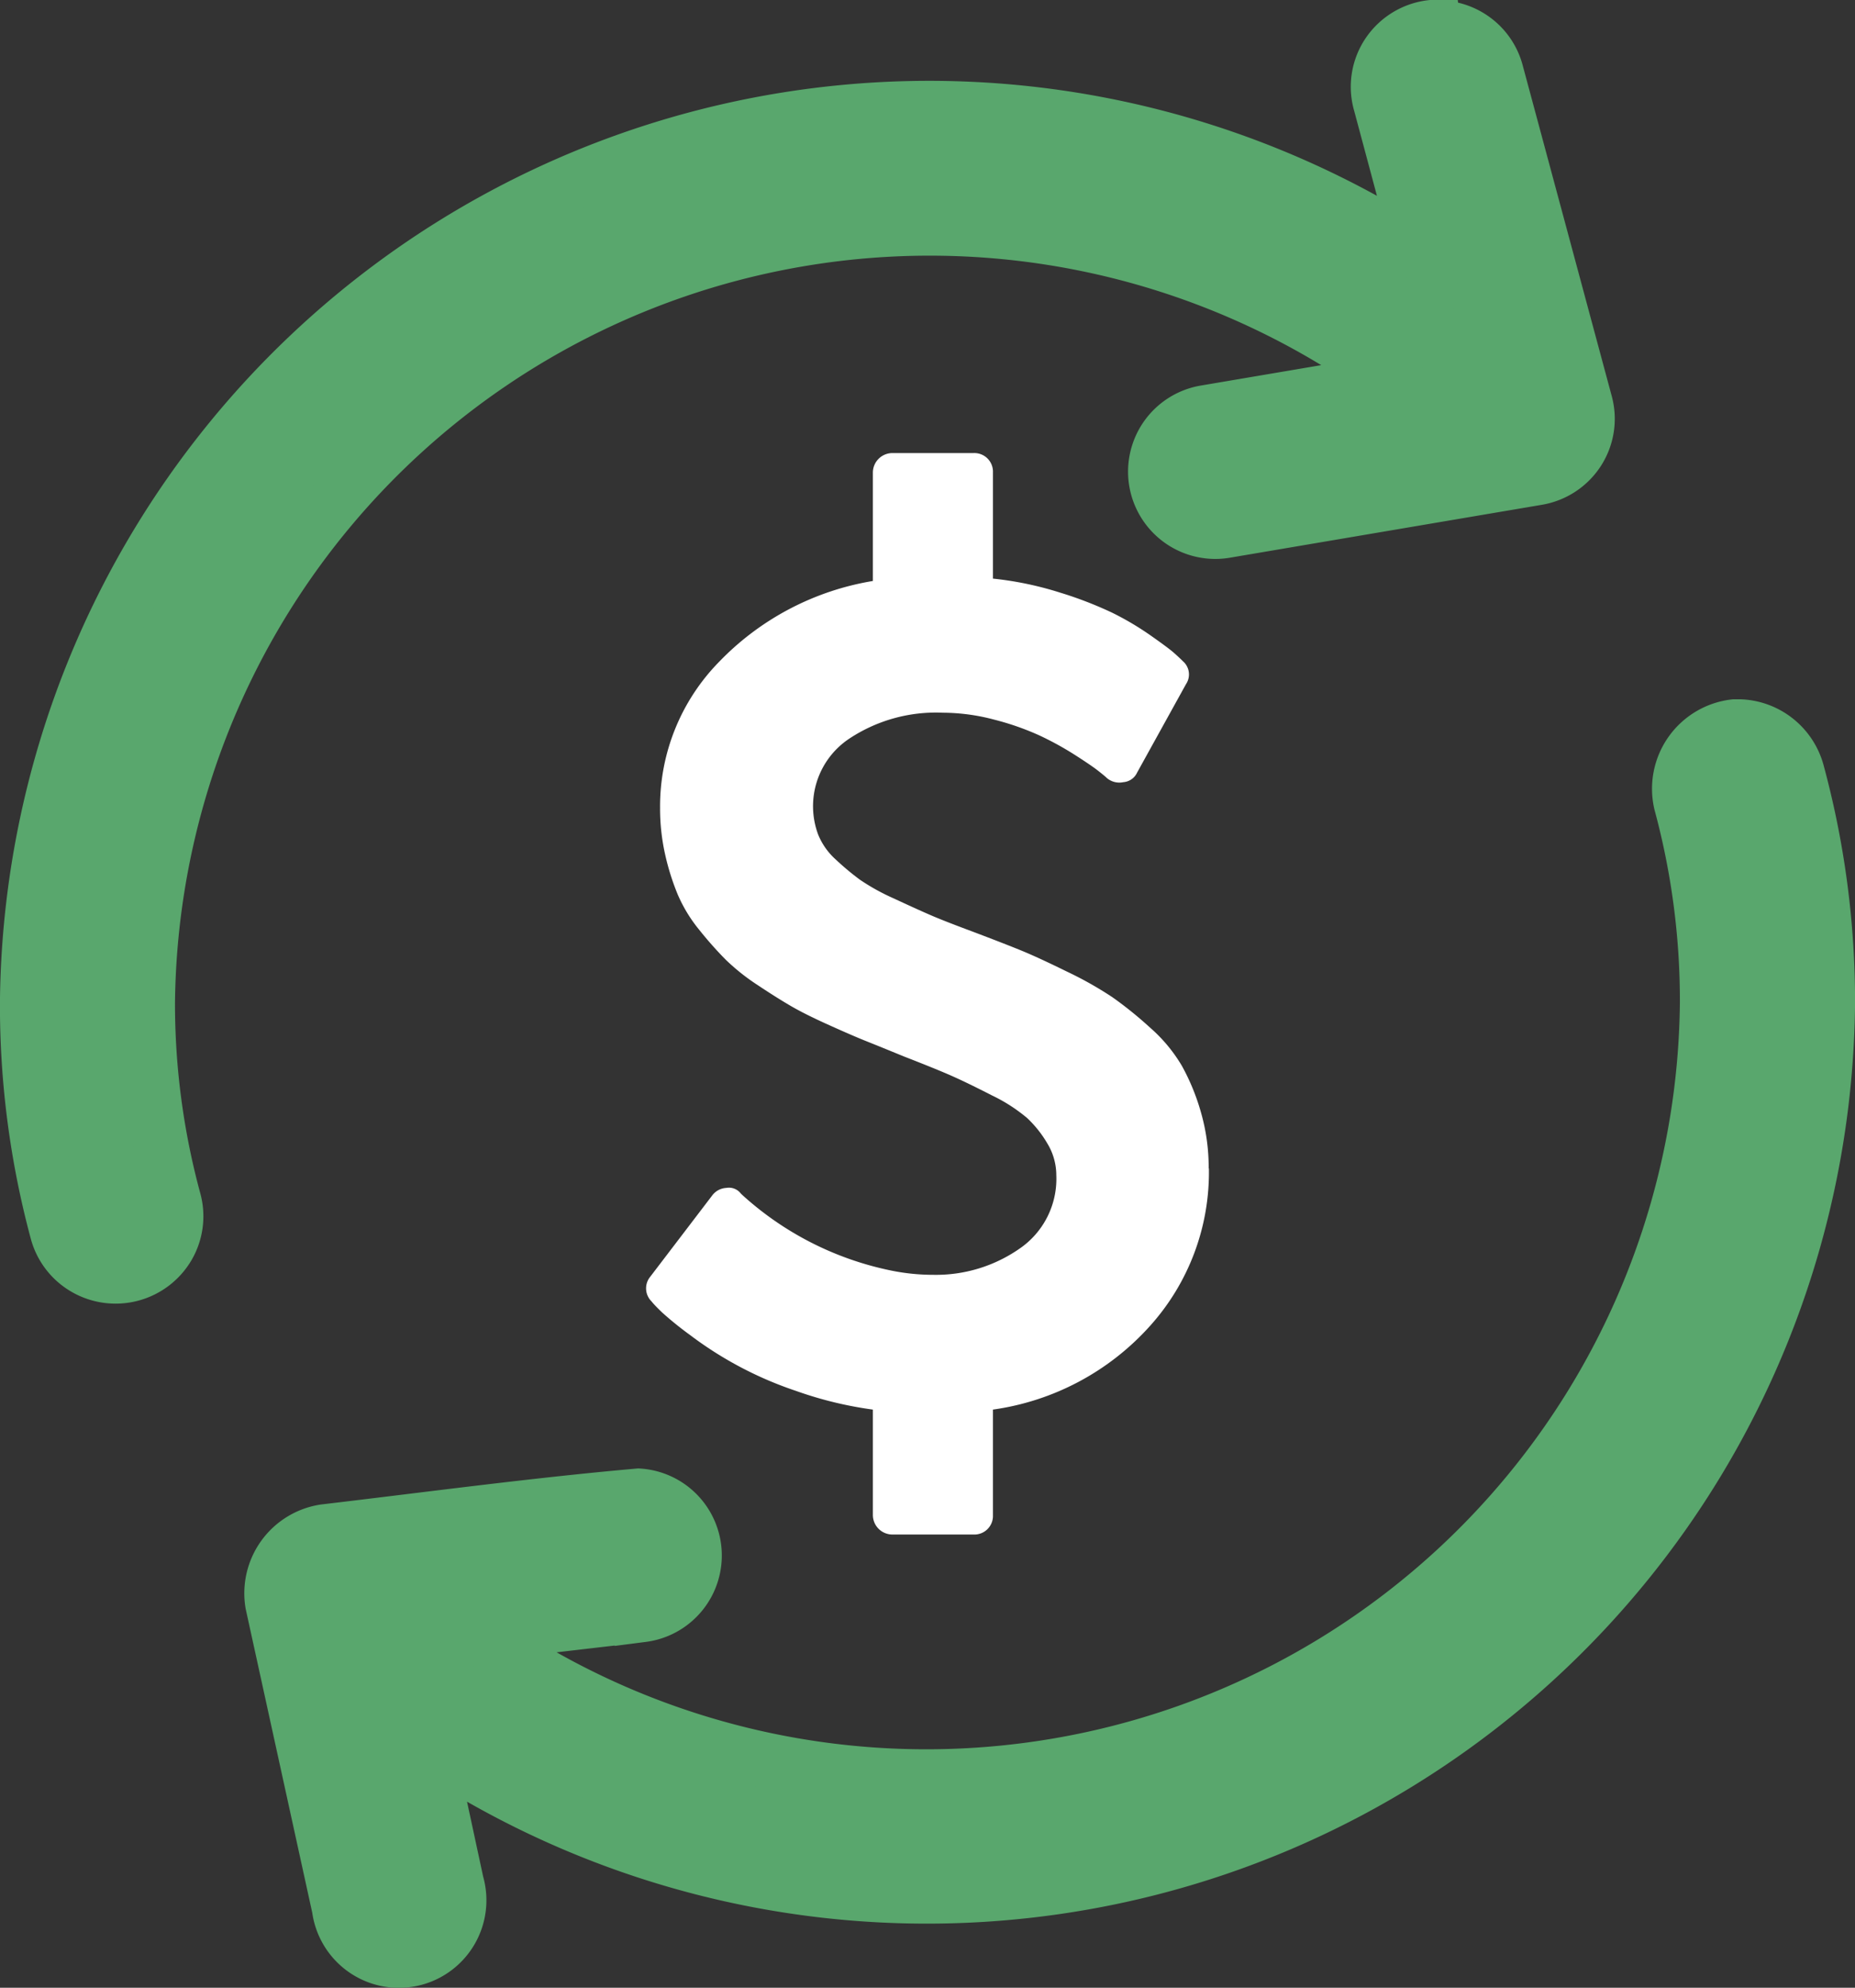 <svg xmlns="http://www.w3.org/2000/svg" width="33.614" height="36.003" viewBox="0 0 33.614 36.003">
  <rect x="0" y="0" width="33.614" height="36.003" fill="#333333" stroke="none"/>
  <g id="Group_3" data-name="Group 3" transform="translate(-43.67 -500)">
    <g id="noun-refresh-1713562" transform="translate(-76.231 466.897)">
      <path id="Path_9" data-name="Path 9" d="M209.166,211.933a1.129,1.129,0,0,0-.964,1.376,13.722,13.722,0,0,1,.476,3.615,14.156,14.156,0,0,1-22.317,11.437l3.015-.351a1.078,1.078,0,0,0-.068-2.145c-1.88.166-3.8.425-5.692.648a1.126,1.126,0,0,0-.937,1.295l1.209,5.516a1.086,1.086,0,1,0,2.119-.445l-.543-2.522a16.32,16.32,0,0,0,25.388-13.434,15.866,15.866,0,0,0-.557-4.181,1.117,1.117,0,0,0-1.019-.809c-.036,0-.072,0-.109,0Z" transform="translate(-57.836 -165.664)" fill="#59a76d" stroke="#59a76d" stroke-width="1" fill-rule="evenodd"/>
      <path id="Path_10" data-name="Path 10" d="M145.869,33.6a1.089,1.089,0,0,0-.8.464,1.073,1.073,0,0,0-.148.911l.734,2.738A16.341,16.341,0,0,0,120.4,51.26a15.746,15.746,0,0,0,.543,4.154,1.084,1.084,0,0,0,.51.657,1.095,1.095,0,0,0,1.489-.4,1.076,1.076,0,0,0,.106-.823,13.6,13.6,0,0,1-.476-3.588A14.178,14.178,0,0,1,145.163,40l-3.423.58a1.081,1.081,0,1,0,.367,2.131l5.651-.958a1.088,1.088,0,0,0,.73-.478,1.073,1.073,0,0,0,.139-.857l-1.616-6h0a1.077,1.077,0,0,0-.379-.577,1.092,1.092,0,0,0-.653-.232c-.036,0-.072,0-.109,0Z" fill="#59a76d" stroke="#59a76d" stroke-width="1" fill-rule="evenodd"/>
    </g>
    <path id="Icon_metro-dollar2" data-name="Icon metro-dollar2" d="M20.156,15.156a4.158,4.158,0,0,1-1.088,2.88,4.694,4.694,0,0,1-2.825,1.492v1.913a.337.337,0,0,1-.35.35H14.417a.355.355,0,0,1-.35-.35V19.528a6.89,6.89,0,0,1-1.394-.339,6.712,6.712,0,0,1-1.918-1.011,6.23,6.23,0,0,1-.508-.41q-.137-.131-.191-.2a.332.332,0,0,1-.022-.448l1.126-1.476a.34.34,0,0,1,.251-.131.271.271,0,0,1,.262.1l.022.022A5.708,5.708,0,0,0,14.352,17a3.818,3.818,0,0,0,.809.087,2.65,2.65,0,0,0,1.558-.47,1.531,1.531,0,0,0,.672-1.333,1.108,1.108,0,0,0-.164-.579,2.048,2.048,0,0,0-.366-.459,3,3,0,0,0-.639-.41q-.437-.224-.721-.35t-.874-.355q-.426-.175-.672-.273t-.672-.29q-.426-.191-.683-.339t-.618-.388a3.849,3.849,0,0,1-.585-.465,6.812,6.812,0,0,1-.475-.536,2.674,2.674,0,0,1-.388-.634,4.384,4.384,0,0,1-.23-.727,3.794,3.794,0,0,1-.093-.853A3.737,3.737,0,0,1,11.28,5.985a5,5,0,0,1,2.787-1.465V2.553a.355.355,0,0,1,.35-.35h1.476a.337.337,0,0,1,.35.35V4.477a6.08,6.08,0,0,1,1.208.251,7,7,0,0,1,.951.366,5.266,5.266,0,0,1,.694.41q.328.23.426.317t.164.153a.316.316,0,0,1,.055.415l-.885,1.6a.3.3,0,0,1-.251.175.348.348,0,0,1-.3-.077q-.033-.033-.158-.131t-.426-.29a5.641,5.641,0,0,0-.639-.35,4.882,4.882,0,0,0-.814-.284,3.647,3.647,0,0,0-.935-.126,2.841,2.841,0,0,0-1.694.47,1.469,1.469,0,0,0-.563,1.738,1.23,1.23,0,0,0,.322.454,4.817,4.817,0,0,0,.432.361,3.85,3.85,0,0,0,.612.339q.41.191.661.3t.765.3q.579.219.885.344t.831.383a6.6,6.6,0,0,1,.825.465,6.979,6.979,0,0,1,.678.547,2.83,2.83,0,0,1,.579.694,3.961,3.961,0,0,1,.344.836,3.606,3.606,0,0,1,.142,1.027Z" transform="translate(45.42 506.003)" fill="#fff"/>
  </g>
</svg>
